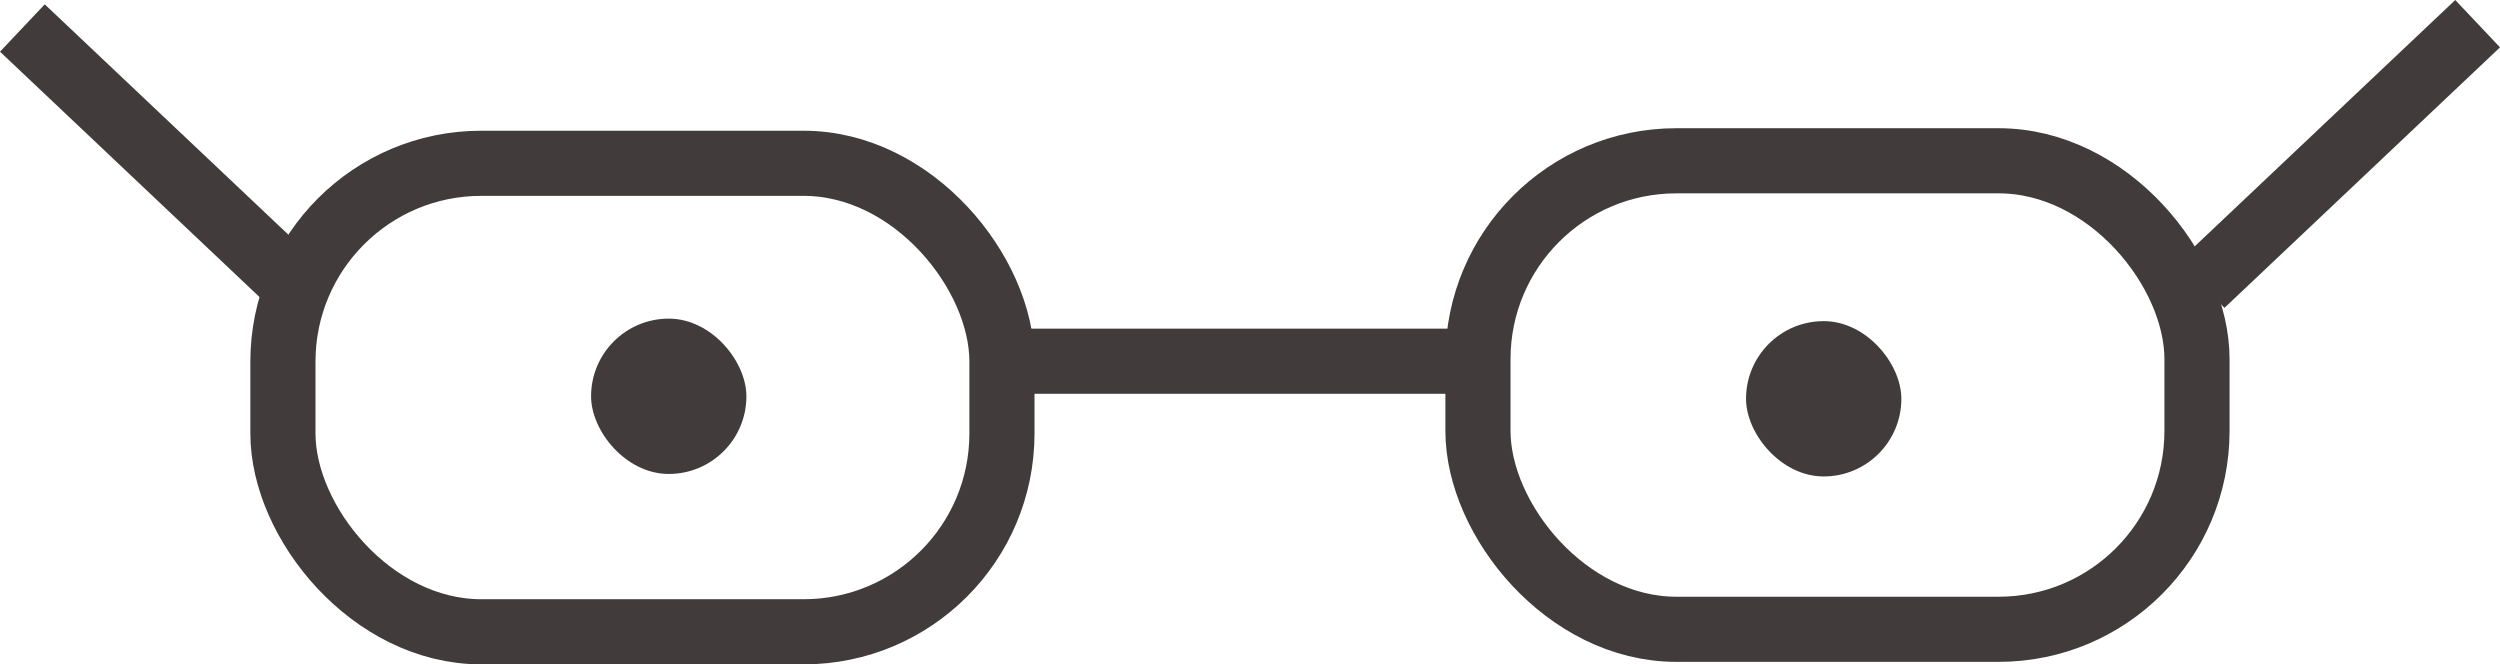 <svg xmlns="http://www.w3.org/2000/svg" viewBox="0 0 997.88 265.18"><defs><style>.cls-1{fill:none;stroke:#423b3b;stroke-miterlimit:10;stroke-width:26px;}.cls-2{fill:#423b3b;}</style></defs><g id="Layer_2" data-name="Layer 2"><g id="Layer_1-2" data-name="Layer 1"><rect class="cls-1" x="112.93" y="65.18" width="287" height="187" rx="79.15"/><rect class="cls-2" x="235.93" y="127.18" width="62" height="62" rx="31"/><rect class="cls-1" x="589.93" y="64.18" width="287" height="187" rx="79.15"/><rect class="cls-2" x="696.93" y="128.18" width="62" height="62" rx="31"/><line class="cls-1" x1="405.93" y1="144.18" x2="584.93" y2="144.18"/><line class="cls-1" x1="118.93" y1="115.18" x2="8.93" y2="11.18"/><line class="cls-1" x1="878.95" y1="113.45" x2="988.95" y2="9.45"/></g></g></svg>
